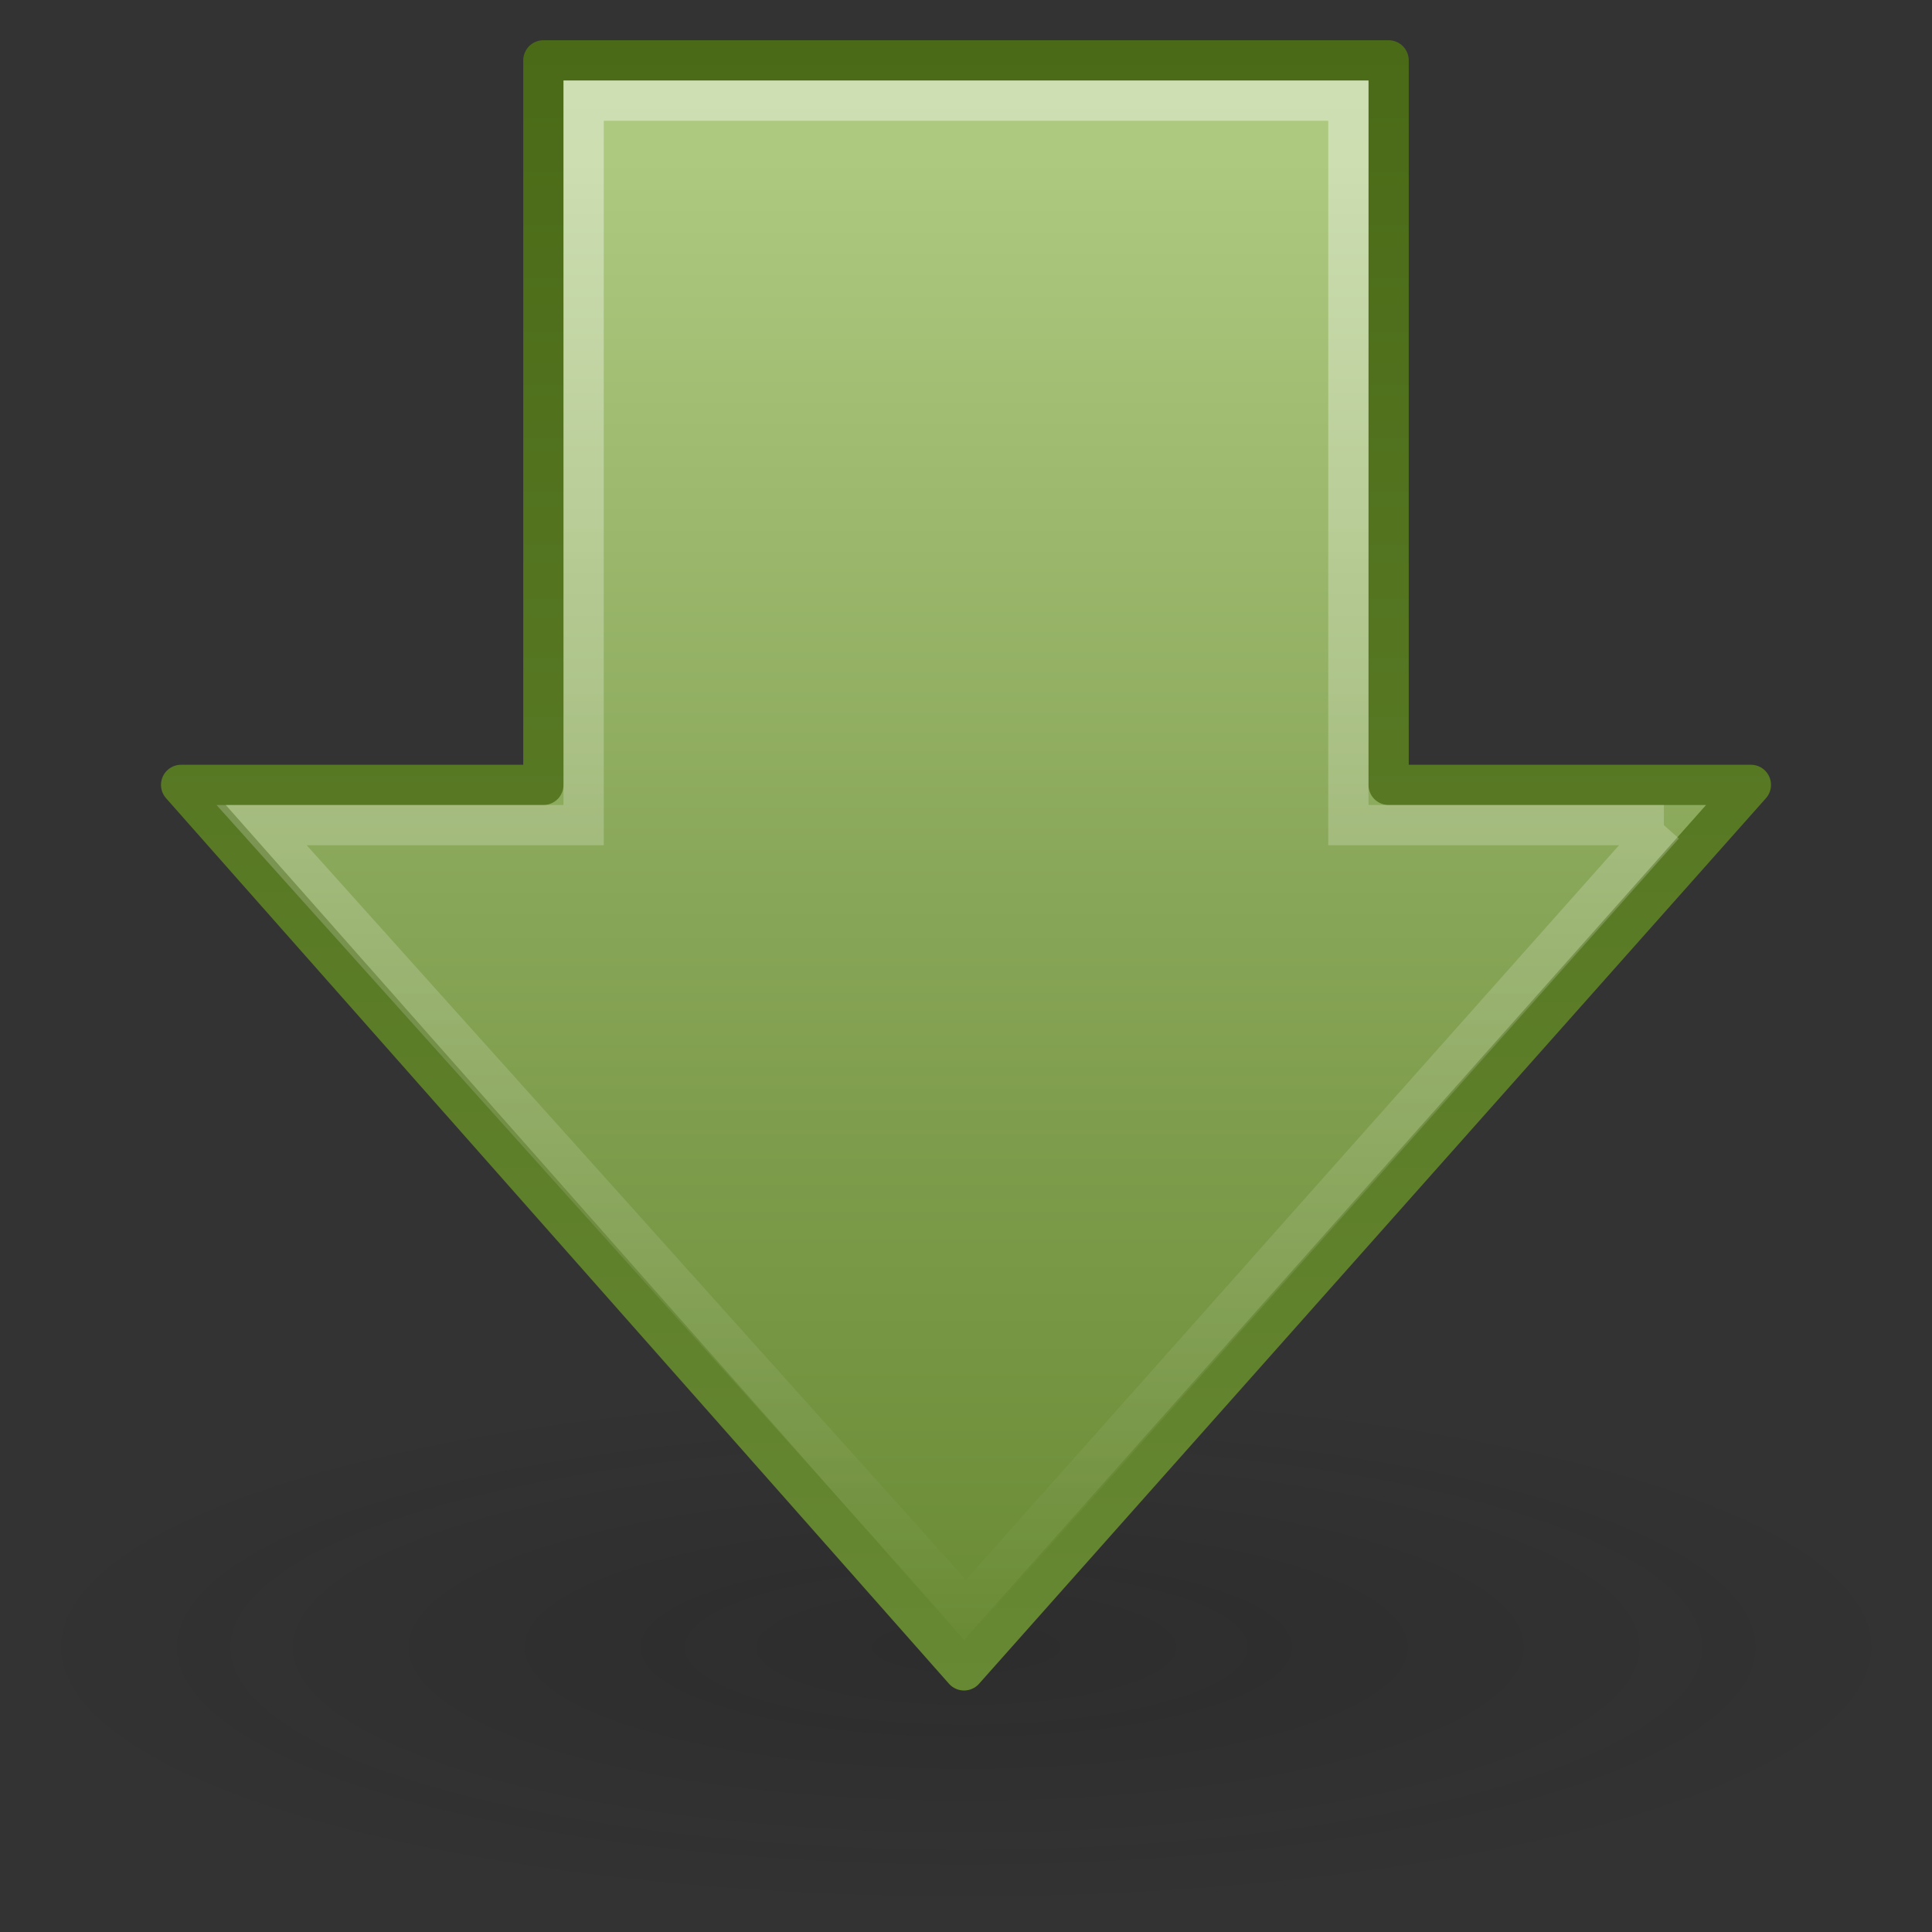 <svg xmlns="http://www.w3.org/2000/svg" xmlns:xlink="http://www.w3.org/1999/xlink" id="svg3719" width="48" height="48" version="1.1"><rect width="100%" height="100%" fill="#333333" stroke="none"/><defs id="defs3721"><linearGradient id="linearGradient2888" x1="8.527" x2="41.874" y1="33.332" y2="33.332" gradientTransform="matrix(0 1.14 -1.142 0 54.072 -7.21)" gradientUnits="userSpaceOnUse"><stop id="stop4224" offset="0" style="stop-color:#fff"/><stop id="stop4226" offset="1" style="stop-color:#fff;stop-opacity:0"/></linearGradient><linearGradient id="linearGradient2891" x1="40.053" x2="1.31" y1="23.891" y2="23.891" gradientTransform="matrix(0 -.983 -.989 0 47.637 43.3)" gradientUnits="userSpaceOnUse"><stop id="stop3618" offset="0" style="stop-color:#adc980"/><stop id="stop3270" offset=".5" style="stop-color:#87a556"/><stop id="stop3620" offset="1" style="stop-color:#688933"/></linearGradient><linearGradient id="linearGradient3674" x1="16.814" x2="16.814" y1="42" y2=".962" gradientUnits="userSpaceOnUse"><stop id="stop3624" offset="0" style="stop-color:#688933"/><stop id="stop3626" offset="1" style="stop-color:#4a6a17"/></linearGradient><radialGradient id="radialGradient3708" cx="11.25" cy="19.031" r="8.063" gradientTransform="matrix(2.97 0 0 .817 -9.407 25.375)" gradientUnits="userSpaceOnUse"><stop id="stop2487" offset="0" style="stop-color:#0d0d0d"/><stop id="stop2489" offset="1" style="stop-color:#0d0d0d;stop-opacity:0"/></radialGradient></defs><g id="layer1"><path id="path4346" d="m47.942 40.916a23.942 6.584 0 0 1 -47.883 0 23.942 6.584 0 1 1 47.883 0z" style="opacity:.163;fill:url(#radialGradient3708)"/><path id="path4348" d="m43.5 19.5-19.549 22-19.451-22h9v-18h21v18h9z" style="stroke-linejoin:round;stroke:url(#linearGradient3674);stroke-linecap:round;stroke-width:1;fill:url(#linearGradient2891)"/><path id="path4360" d="m41.338 20.5-17.338 19.5-17.5-19.5h8v-18h19v18h7.838z" style="opacity:.4;stroke:url(#linearGradient2888);stroke-width:1;fill:none"/></g></svg>